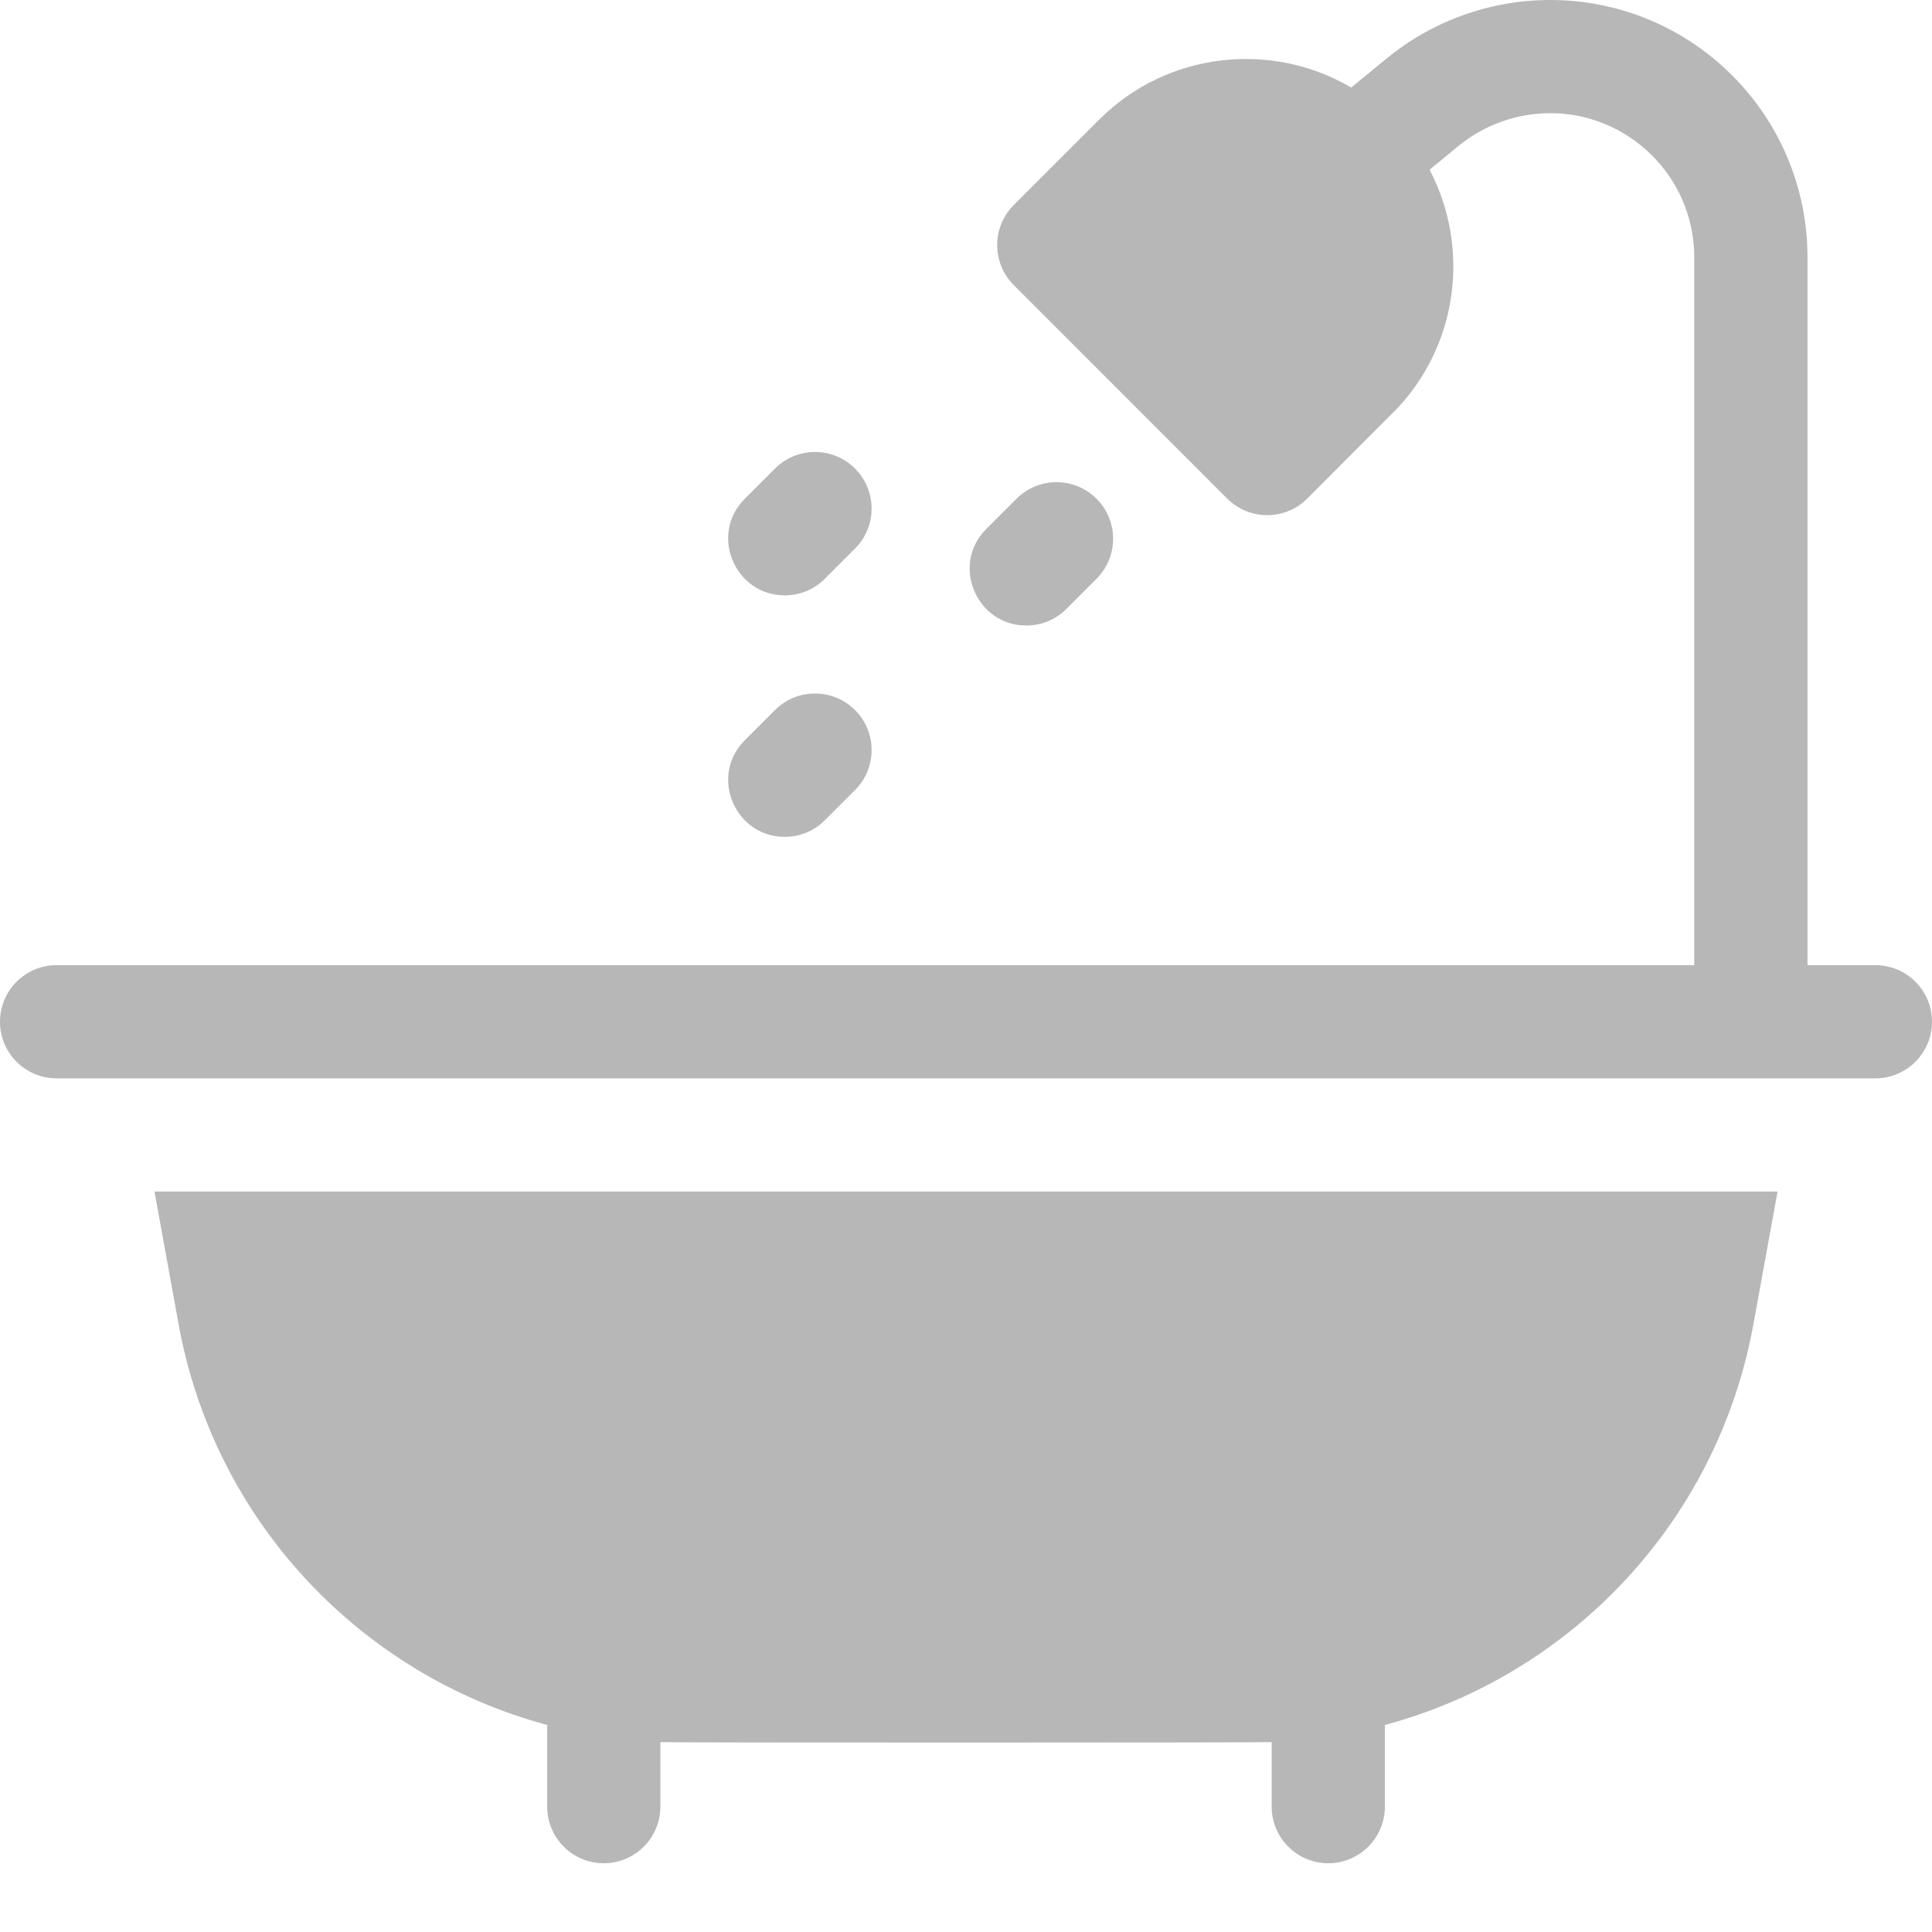 <svg width="32" height="32" viewBox="0 0 32 32" fill="none" xmlns="http://www.w3.org/2000/svg" xmlns:xlink="http://www.w3.org/1999/xlink">
<path d="M12.999,9.861C13.239,9.861 13.479,9.77 13.662,9.586L14.162,9.086C14.528,8.72 14.528,8.127 14.162,7.761C13.796,7.395 13.202,7.395 12.836,7.761L12.336,8.261C11.744,8.853 12.171,9.861 12.999,9.861Z" fill="#B7B7B7"/>
<path d="M16.999,10.361C17.239,10.361 17.479,10.27 17.662,10.086L18.162,9.586C18.528,9.22 18.528,8.627 18.162,8.261C17.796,7.895 17.202,7.895 16.836,8.261L16.336,8.761C15.744,9.353 16.171,10.361 16.999,10.361Z" fill="#B7B7B7"/>
<path d="M12.999,13.861C13.239,13.861 13.479,13.77 13.662,13.586L14.162,13.086C14.528,12.72 14.528,12.127 14.162,11.761C13.796,11.395 13.202,11.395 12.836,11.761L12.336,12.261C11.744,12.853 12.171,13.861 12.999,13.861Z" fill="#B7B7B7"/>
<path d="M0.938,17.861L31.062,17.861C31.58,17.861 32,17.441 32,16.924C32,16.406 31.58,15.986 31.062,15.986L29.938,15.986L29.938,4.264C29.938,1.909 28.032,0 25.674,0C24.689,0 23.728,0.344 22.969,0.967L22.38,1.45C21.063,0.675 19.335,0.852 18.205,1.982L16.791,3.396C16.425,3.763 16.425,4.356 16.791,4.722L20.326,8.258C20.692,8.624 21.286,8.624 21.652,8.258C23.153,6.757 23.06,6.844 23.066,6.844C24.156,5.754 24.36,4.109 23.678,2.811L24.158,2.417C24.581,2.07 25.116,1.877 25.664,1.875C26.945,1.864 28.062,2.905 28.062,4.264L28.062,15.986C27.102,15.986 1.889,15.986 0.938,15.986C0.42,15.986 0,16.406 0,16.924C0,17.441 0.42,17.861 0.938,17.861Z" fill="#B7B7B7"/>
<path d="M2.559,19.736L2.958,21.933C3.552,25.202 5.979,27.742 9.063,28.571L9.063,29.924C9.063,30.441 9.482,30.861 10,30.861C10.518,30.861 10.938,30.441 10.938,29.924L10.938,28.855C11.23,28.866 20.804,28.864 21.063,28.855L21.063,29.924C21.063,30.441 21.482,30.861 22,30.861C22.518,30.861 22.938,30.441 22.938,29.924L22.938,28.571C26.022,27.742 28.448,25.202 29.042,21.933L29.442,19.736L2.559,19.736L2.559,19.736Z" fill="#B7B7B7"/>
</svg>
